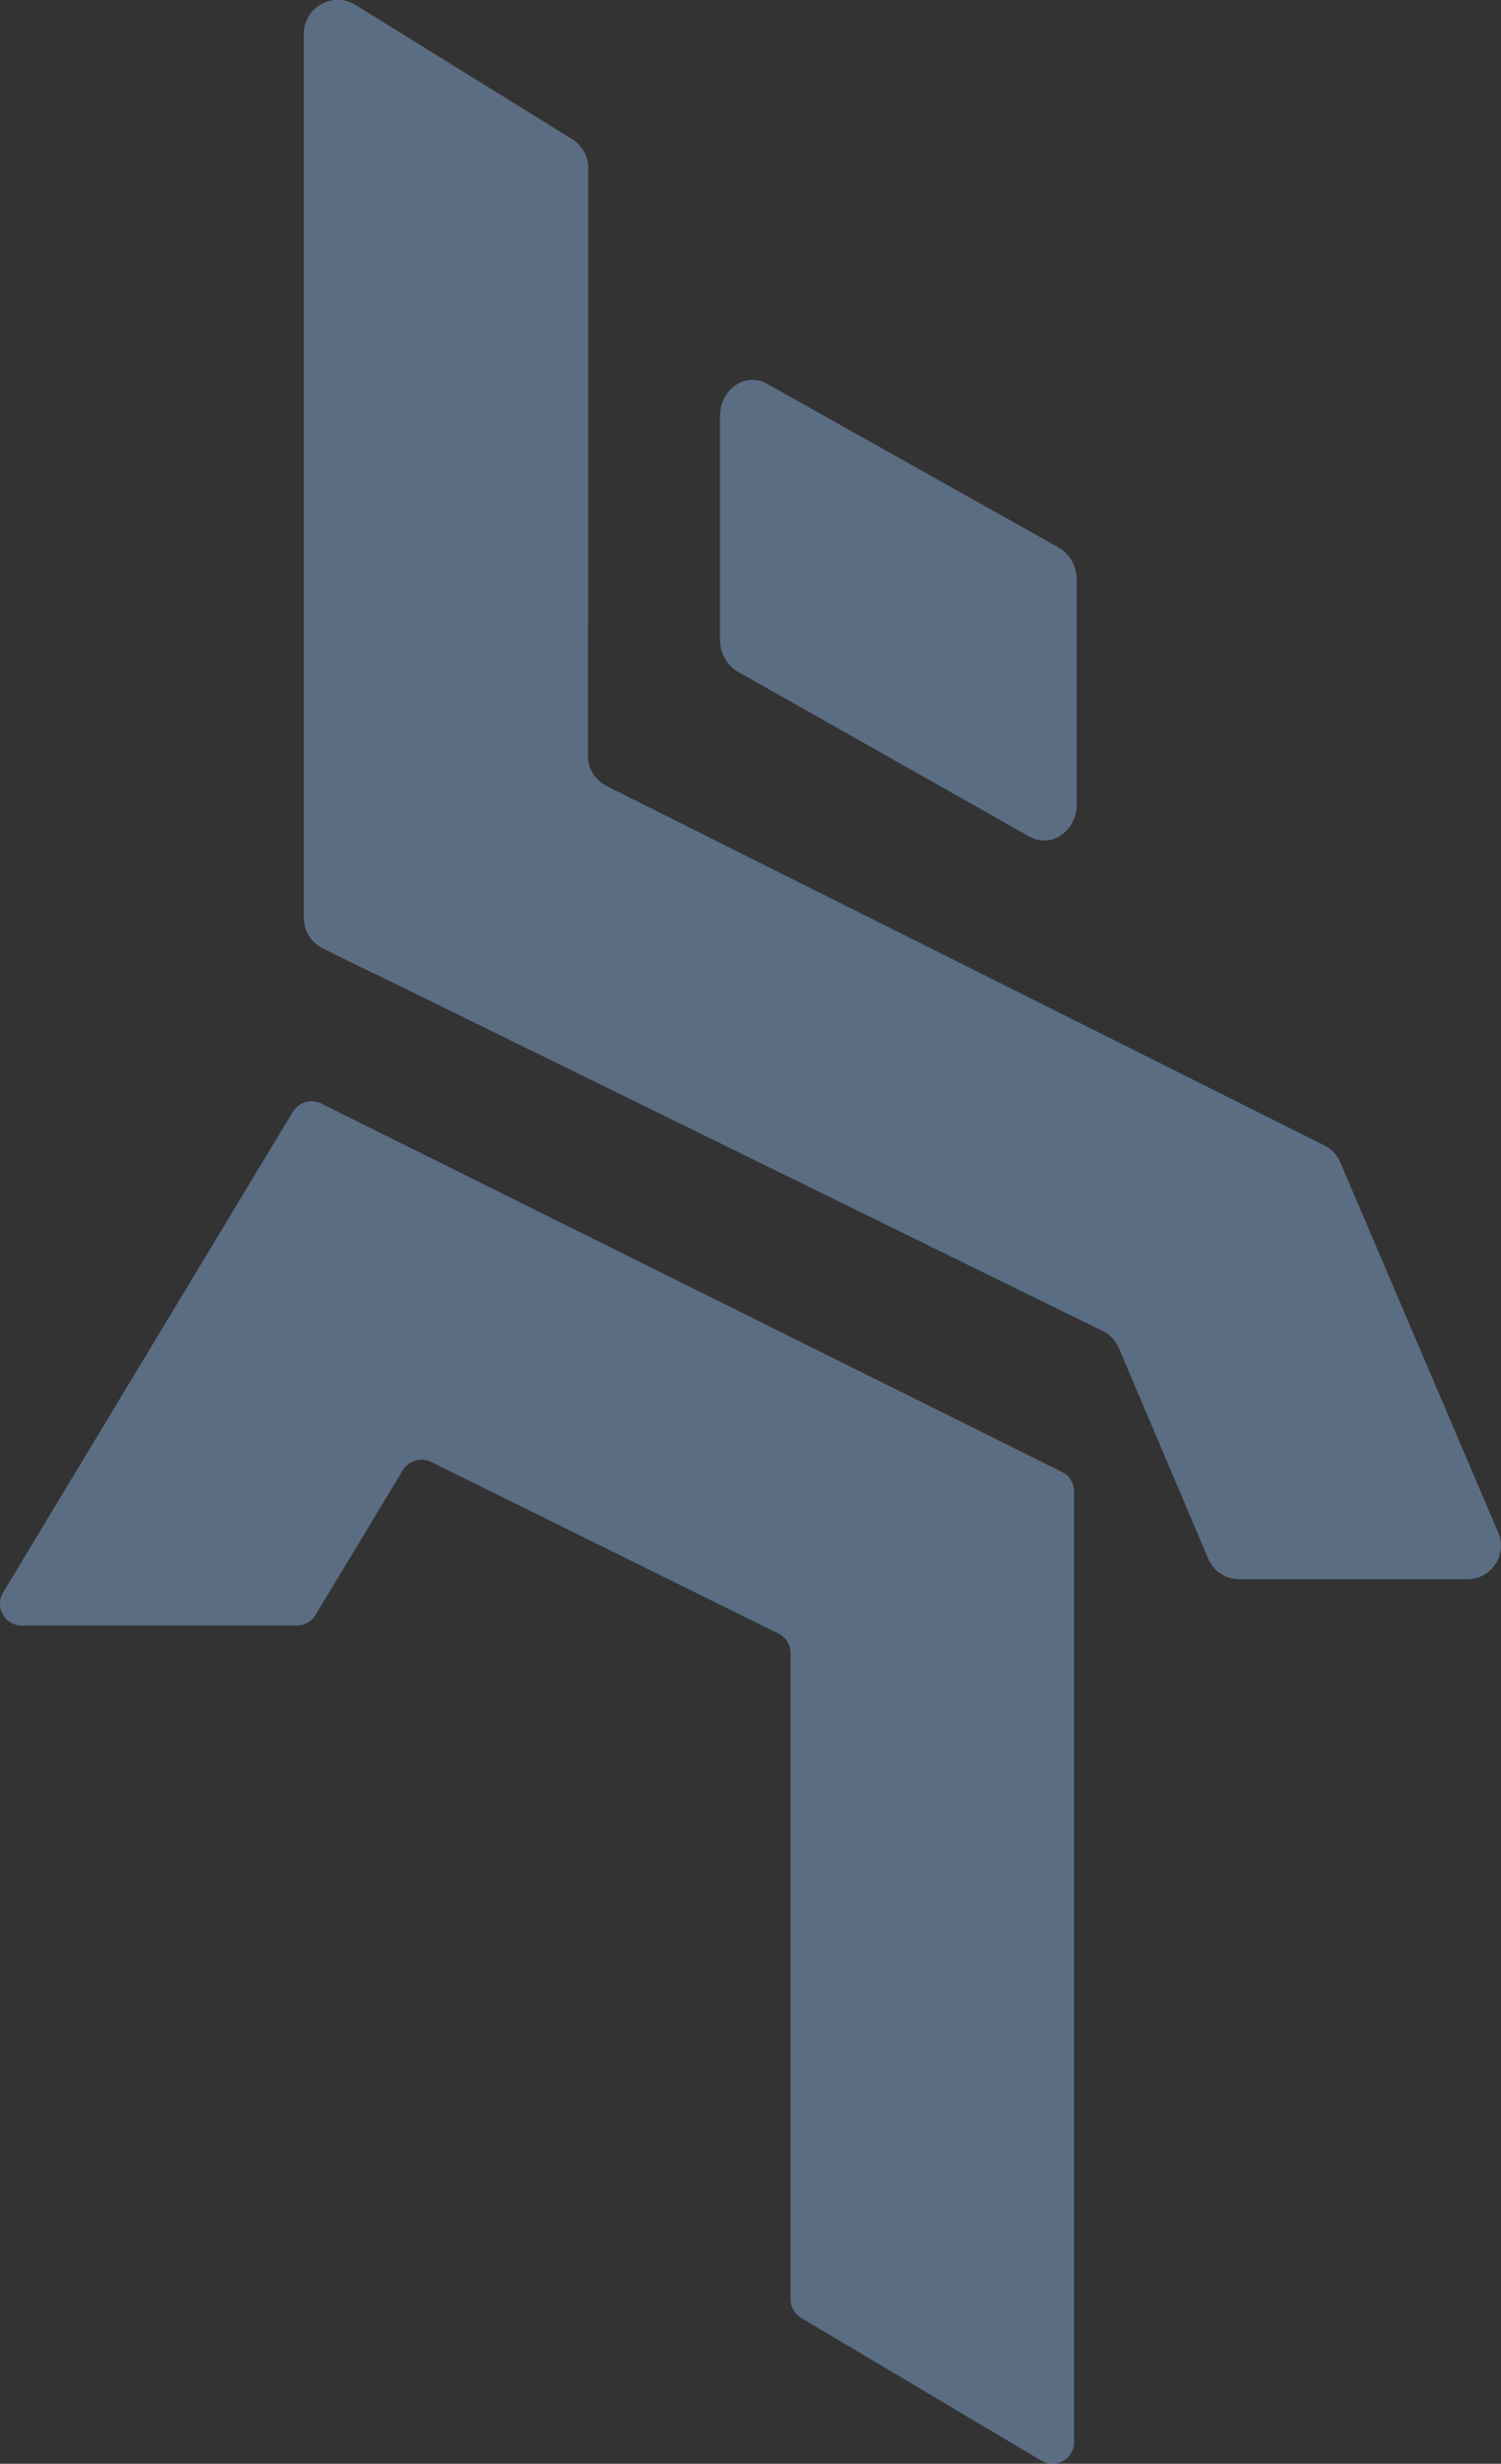<?xml version="1.0" encoding="utf-8"?>
<!-- Generator: Adobe Illustrator 25.2.0, SVG Export Plug-In . SVG Version: 6.00 Build 0)  -->
<svg version="1.1" id="Layer_1" xmlns="http://www.w3.org/2000/svg" xmlns:xlink="http://www.w3.org/1999/xlink" x="0px" y="0px"
	 viewBox="0 0 119.09 195.43" style="enable-background:new 0 0 119.09 195.43;" xml:space="preserve">
<rect x="0" y="0" width="119.09" height="195.43" fill="#333333" stroke="none"/>
<style type="text/css">
	.st0{opacity:0.4;}
	.st1{fill:#95C2F9;}
	.st2{fill:#FFFFFF;}
</style>
<g class="st0">
	<path class="st1" d="M1.72,128.94h21.84c0.6,0,1.16-0.31,1.47-0.83l6.94-11.5c0.46-0.76,1.43-1.05,2.23-0.65l27.56,13.62
		c0.59,0.29,0.96,0.89,0.96,1.54v51.26c0,0.61,0.32,1.17,0.84,1.48l19.07,11.33c1.14,0.68,2.59-0.14,2.59-1.48V118.3
		c0-0.65-0.37-1.25-0.95-1.54L25.48,87.53c-0.8-0.4-1.77-0.11-2.24,0.65l-23,38.15C-0.44,127.48,0.38,128.94,1.72,128.94z"/>
	<path class="st1" d="M57.12,33.02v17.7c0,1.08,0.55,2.07,1.41,2.56l23.14,13.08c1.72,0.97,3.76-0.42,3.76-2.56V46.01
		c0-1.08-0.55-2.08-1.42-2.57L60.87,30.45C59.15,29.48,57.12,30.87,57.12,33.02z"/>
	<g>
		<path class="st1" d="M118.87,121.56L106.34,92.2c-0.25-0.58-0.69-1.06-1.26-1.34L48.13,62.35c-0.9-0.45-1.48-1.38-1.48-2.39v-10.4
			L29.82,77.28l57.67,28.3c0.58,0.28,1.03,0.76,1.28,1.35l7.09,16.71c0.42,0.99,1.39,1.63,2.46,1.63h18.09
			C118.33,125.28,119.62,123.32,118.87,121.56z"/>
		<path class="st2" d="M46.66,13.32c0-0.93-0.48-1.78-1.27-2.27L28.2,0.4c-1.78-1.1-4.08,0.18-4.08,2.27v70.15
			c0,1.02,0.58,1.95,1.49,2.4l4.2,2.06l16.84-27.72V13.32z"/>
		<path class="st1" d="M46.66,13.32c0-0.93-0.48-1.78-1.27-2.27L28.2,0.4c-1.78-1.1-4.08,0.18-4.08,2.27v70.15
			c0,1.02,0.58,1.95,1.49,2.4l4.2,2.06l16.84-27.72V13.32z"/>
	</g>
</g>
</svg>
